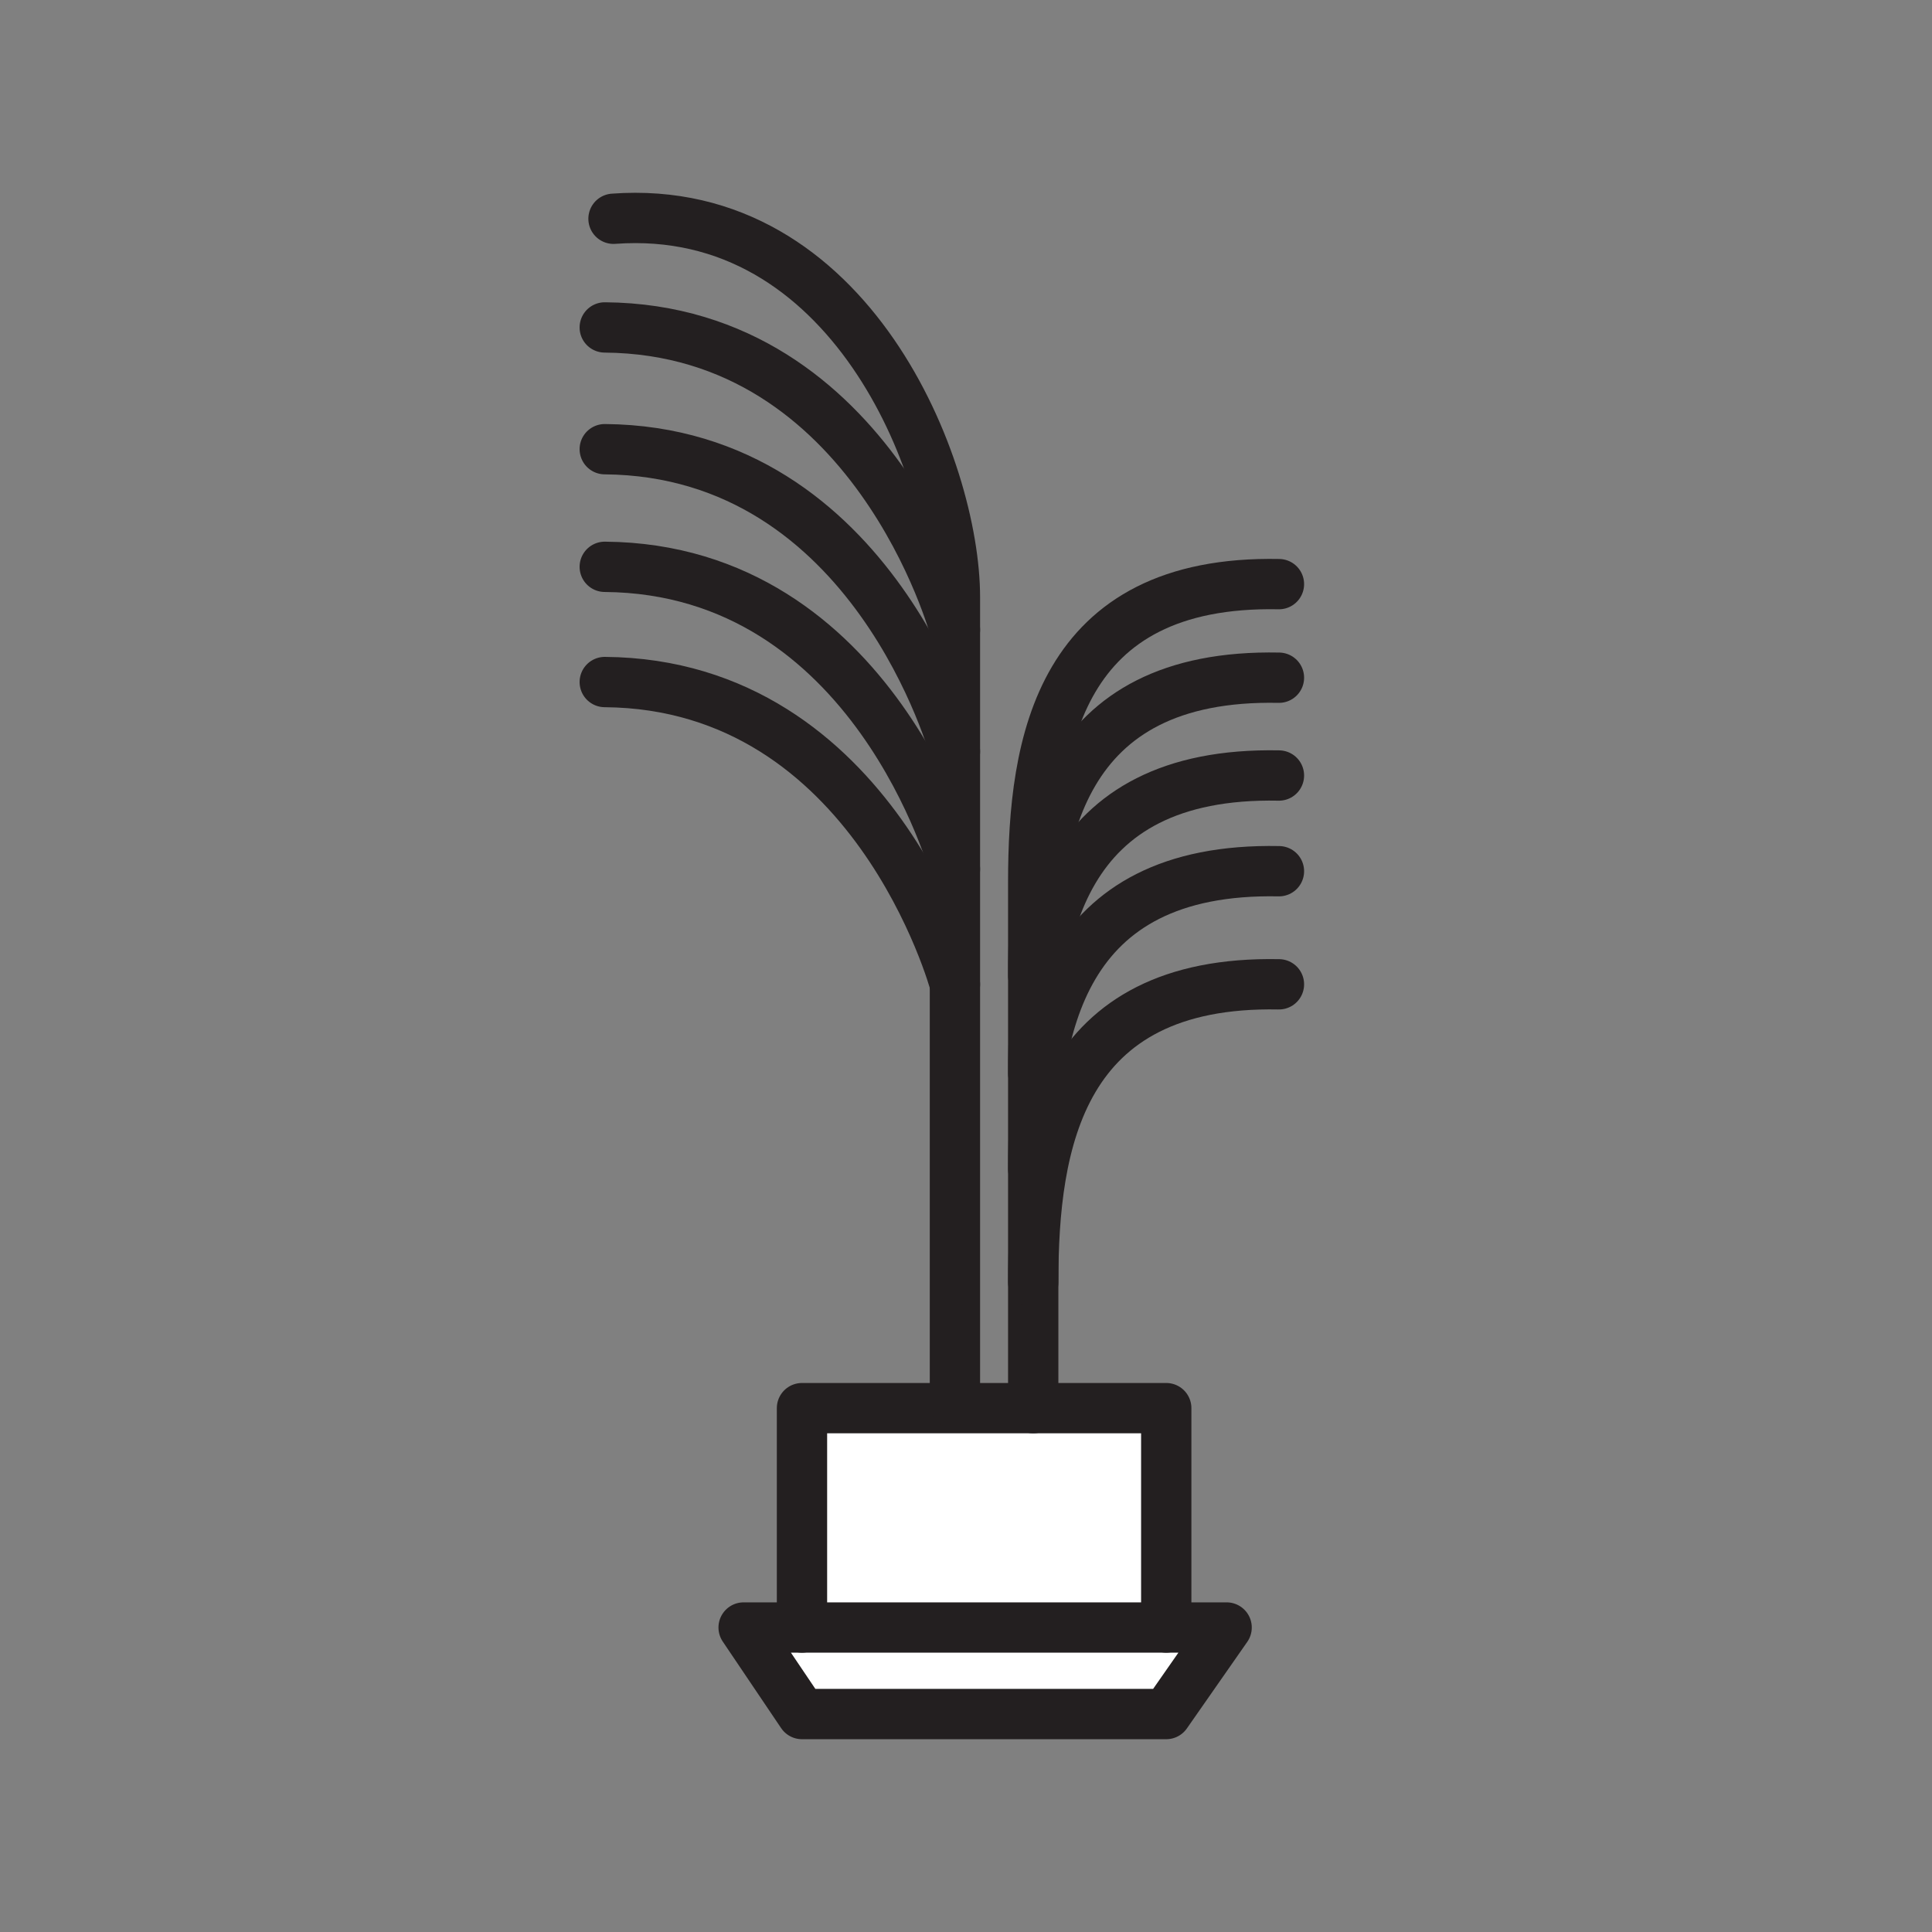<svg xmlns="http://www.w3.org/2000/svg" viewBox="0 0 1920 1920">
    <rect x="0" y="0" width="1920" height="1920" fill="#808080" stroke="none"/>
    <style>
        .st0{fill:#fff}.st1{fill:none;stroke:#231f20;stroke-width:50;stroke-linecap:round;stroke-linejoin:round;stroke-miterlimit:10}
    </style>
    <path class="st0" d="M1219 1617.4l-60 86.1H797l-58-86.1h480zm-192.2-218H797v218h362v-218h-132.2z" id="Layer_7"/>
    <g id="STROKES">
        <g id="XMLID_1_">
            <g id="XMLID_2_">
                <path class="st1" d="M797 1617.4v-218h362v218"/>
                <path class="st1" d="M949 1395.4V593.5c0-127.5-103.8-393.4-339.3-376.1"/>
                <path class="st1" d="M949 625.9s-80-298.3-348-300.5"/>
                <path class="st1" d="M949 746.9s-80-298.3-348-300.5"/>
                <path class="st1" d="M949 863.7s-80-298.3-348-300.4"/>
                <path class="st1" d="M949 978.2s-80-298.3-348-300.4"/>
                <path class="st1" d="M1026.8 1399.4V876.6c0-138.3 25.9-300.4 244.2-296.1"/>
                <path class="st1" d="M1026.8 969.6c0-138.3 25.9-300.5 244.2-296.1"/>
                <path class="st1" d="M1026.8 1066.8c0-138.3 25.9-300.4 244.2-296.1"/>
                <path class="st1" d="M1026.8 1161.9c0-138.3 25.9-300.4 244.2-296.1"/>
                <path class="st1" d="M1026.8 1274.3c0-138.3 25.9-300.4 244.2-296.1"/>
                <path class="st1" d="M1159 1617.4h60l-60 86H797l-58-86h58z"/>
            </g>
        </g>
    </g>
</svg>
